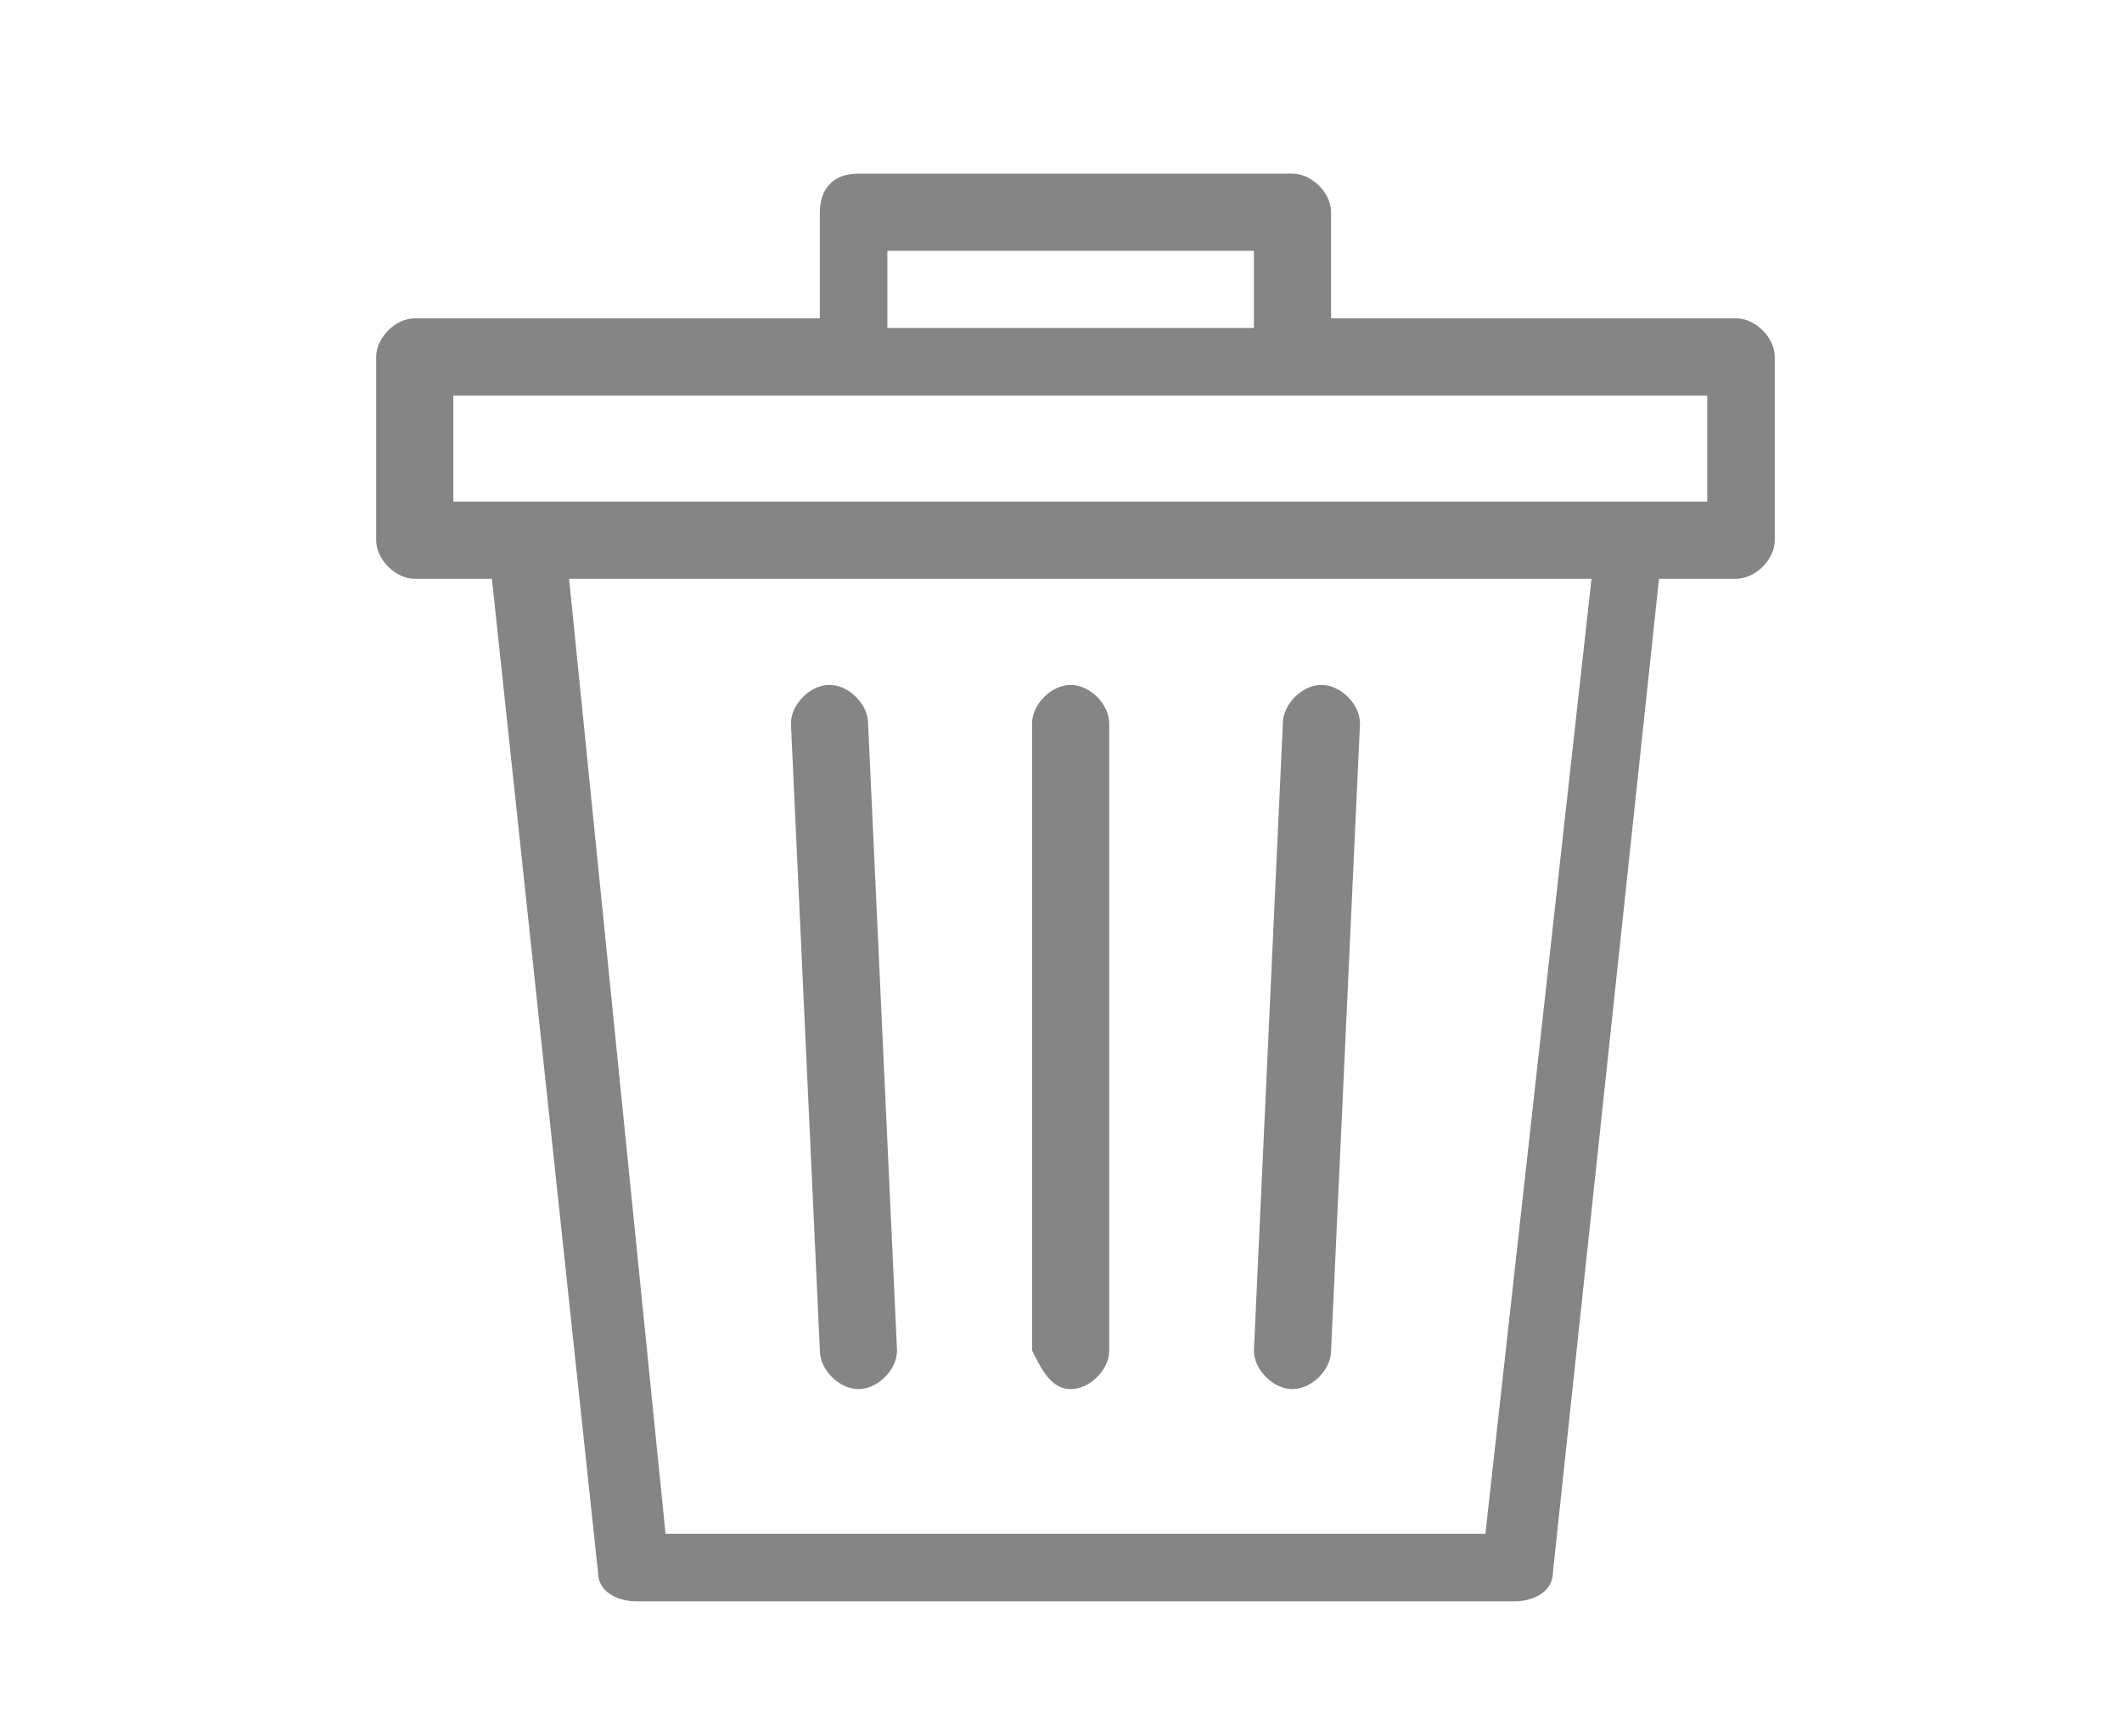 <?xml version="1.0" encoding="utf-8"?>
<!-- Generator: Adobe Illustrator 22.1.0, SVG Export Plug-In . SVG Version: 6.00 Build 0)  -->
<svg version="1.1" id="Livello_1" xmlns="http://www.w3.org/2000/svg" xmlns:xlink="http://www.w3.org/1999/xlink" x="0px" y="0px"
	 viewBox="0 0 22 18" style="enable-background:new 0 0 22 18;" xml:space="preserve">
<style type="text/css">
	.st0{fill:#858585;}
</style>
<g>
	<g>
		<path class="st0" d="M18,3.3h-4.2V2.2c0-0.2-0.2-0.4-0.4-0.4H8.9C8.6,1.8,8.5,2,8.5,2.2v1.1H4.3c-0.2,0-0.4,0.2-0.4,0.4v1.9
			C3.9,5.8,4.1,6,4.3,6h0.8l1.1,10.3c0,0.2,0.2,0.3,0.4,0.3h9.1c0.2,0,0.4-0.1,0.4-0.3L17.2,6H18c0.2,0,0.4-0.2,0.4-0.4V3.7
			C18.4,3.5,18.2,3.3,18,3.3z M9.2,2.6H13v0.8H9.2V2.6z M15.4,15.9H6.9L5.9,6h10.6L15.4,15.9z M17.6,5.2H4.7V4.1h4.2h4.6h4.2V5.2z"
			/>
		<path class="st0" d="M13.4,14.4C13.4,14.4,13.4,14.4,13.4,14.4c0.2,0,0.4-0.2,0.4-0.4l0.3-6.5c0-0.2-0.2-0.4-0.4-0.4
			c-0.2,0-0.4,0.2-0.4,0.4L13,14C13,14.2,13.2,14.4,13.4,14.4z"/>
		<path class="st0" d="M8.9,14.4C8.9,14.4,8.9,14.4,8.9,14.4c0.2,0,0.4-0.2,0.4-0.4L9,7.5c0-0.2-0.2-0.4-0.4-0.4
			c-0.2,0-0.4,0.2-0.4,0.4L8.5,14C8.5,14.2,8.7,14.4,8.9,14.4z"/>
		<path class="st0" d="M11.1,14.4c0.2,0,0.4-0.2,0.4-0.4V7.5c0-0.2-0.2-0.4-0.4-0.4s-0.4,0.2-0.4,0.4V14
			C10.8,14.2,10.9,14.4,11.1,14.4z"/>
	</g>
</g>
</svg>
